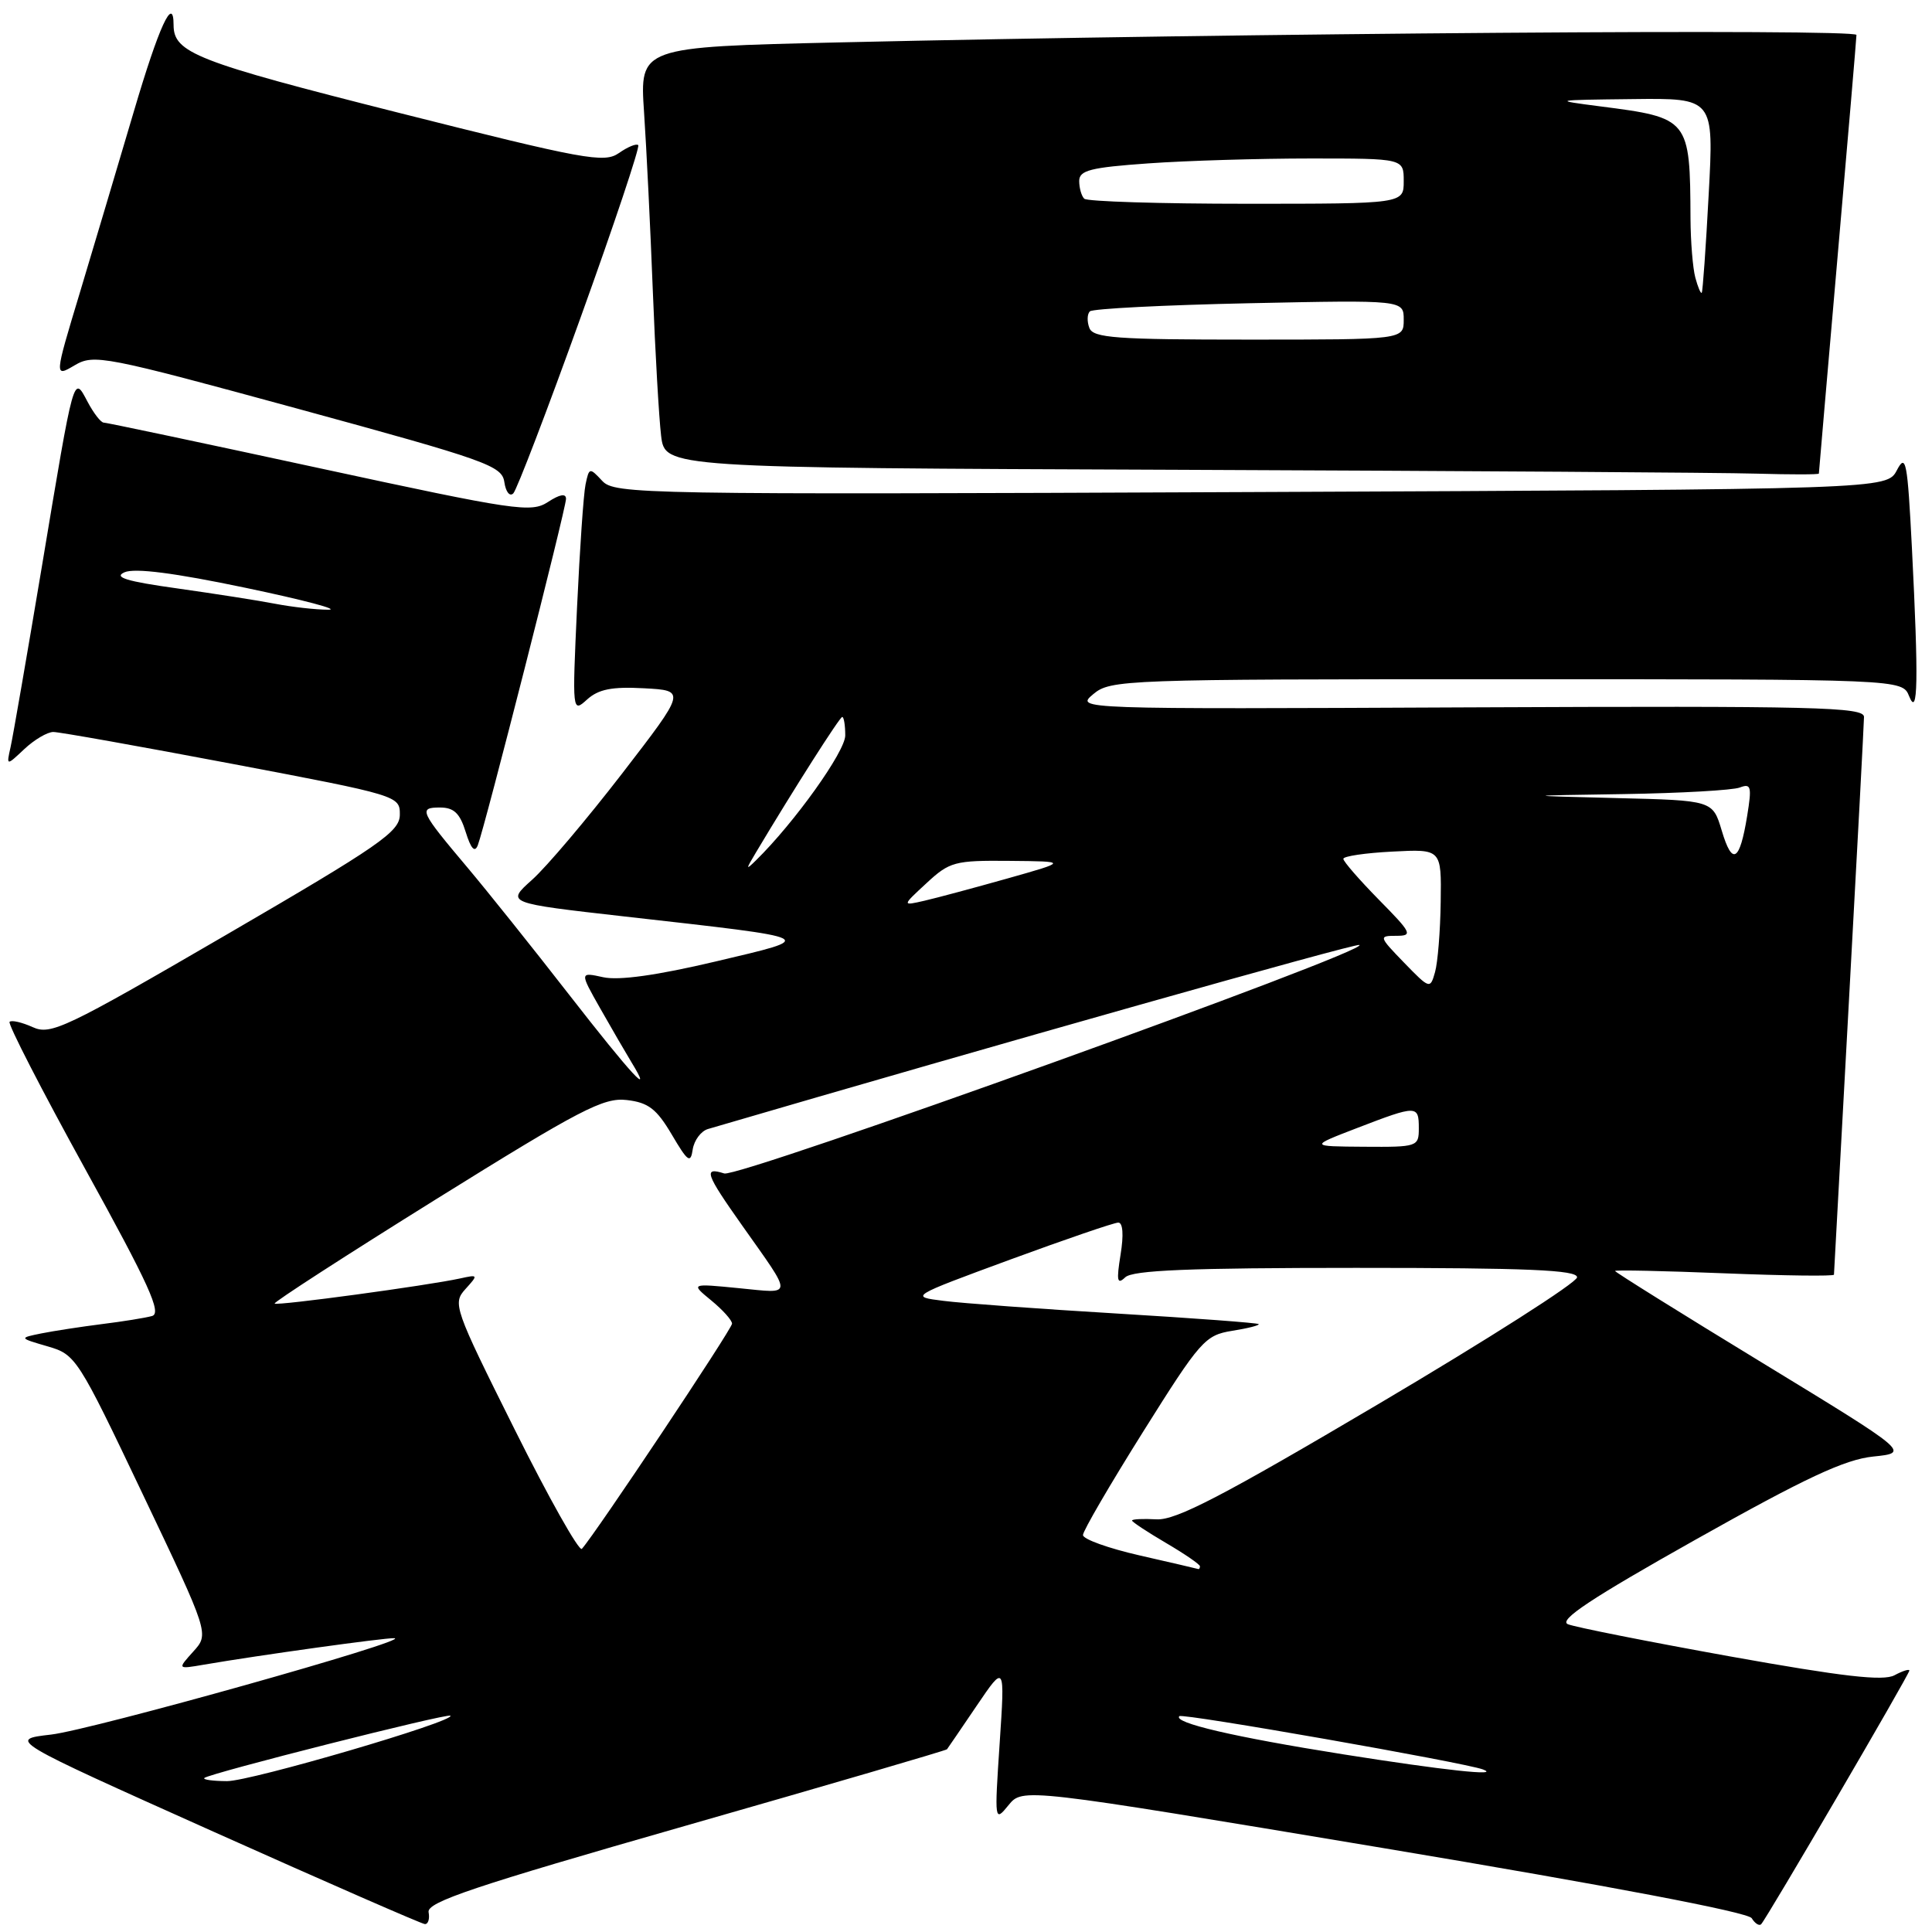 <?xml version="1.0" encoding="UTF-8" standalone="no"?>
<!DOCTYPE svg PUBLIC "-//W3C//DTD SVG 1.1//EN" "http://www.w3.org/Graphics/SVG/1.1/DTD/svg11.dtd" >
<svg xmlns="http://www.w3.org/2000/svg" xmlns:xlink="http://www.w3.org/1999/xlink" version="1.1" viewBox="0 0 256 256">
 <g >
 <path fill="currentColor"
d=" M 56.79 253.37 C 56.55 252.04 62.79 249.95 90.88 241.91 C 109.79 236.50 125.36 231.94 125.48 231.79 C 125.60 231.63 127.38 229.03 129.43 226.00 C 133.16 220.50 133.16 220.50 132.46 231.00 C 131.77 241.36 131.78 241.47 133.63 239.20 C 135.50 236.90 135.50 236.90 183.41 244.90 C 213.39 249.91 231.61 253.38 232.11 254.17 C 232.54 254.87 233.10 255.23 233.36 254.97 C 234.06 254.27 253.00 221.86 253.00 221.36 C 253.00 221.12 252.11 221.40 251.03 221.98 C 249.54 222.78 244.18 222.16 229.28 219.49 C 218.40 217.53 208.72 215.61 207.76 215.22 C 206.46 214.69 210.85 211.78 224.69 204.00 C 239.24 195.82 244.44 193.39 248.21 193.00 C 253.06 192.50 253.06 192.50 233.53 180.59 C 222.79 174.05 214.00 168.56 214.00 168.41 C 214.00 168.26 220.53 168.40 228.50 168.72 C 236.48 169.04 243.01 169.12 243.01 168.90 C 243.02 168.68 243.91 152.30 245.00 132.50 C 246.09 112.70 246.98 95.83 246.99 95.00 C 247.00 93.68 240.64 93.53 194.75 93.73 C 142.53 93.97 142.50 93.97 144.86 91.98 C 147.15 90.06 148.83 90.00 199.64 90.00 C 252.06 90.00 252.06 90.00 252.97 92.25 C 254.14 95.17 254.23 90.25 253.34 72.63 C 252.75 61.10 252.54 60.03 251.35 62.30 C 250.02 64.84 250.02 64.84 165.76 65.20 C 84.87 65.55 81.43 65.49 79.79 63.71 C 78.13 61.93 78.06 61.94 77.59 64.18 C 77.32 65.46 76.82 72.80 76.46 80.49 C 75.82 94.39 75.83 94.47 77.79 92.69 C 79.31 91.32 81.09 90.97 85.34 91.20 C 90.91 91.50 90.91 91.50 82.43 102.50 C 77.76 108.55 72.40 114.89 70.50 116.58 C 67.06 119.66 67.06 119.66 82.78 121.44 C 108.87 124.39 108.45 124.18 94.79 127.41 C 87.05 129.24 82.01 129.94 79.94 129.49 C 76.80 128.80 76.80 128.80 79.55 133.65 C 81.06 136.32 82.92 139.51 83.67 140.75 C 86.69 145.69 83.70 142.45 75.37 131.75 C 70.56 125.56 64.53 118.03 61.98 115.00 C 55.63 107.47 55.42 107.00 58.30 107.00 C 60.15 107.00 60.94 107.76 61.71 110.25 C 62.40 112.47 62.91 113.02 63.31 112.00 C 64.23 109.64 75.00 67.38 75.00 66.10 C 75.00 65.35 74.17 65.50 72.62 66.51 C 70.39 67.97 68.38 67.67 42.34 62.04 C 26.99 58.72 14.13 56.00 13.75 56.00 C 13.37 56.00 12.41 54.76 11.61 53.25 C 9.72 49.69 9.87 49.17 5.56 75.00 C 3.58 86.83 1.71 97.62 1.40 99.00 C 0.84 101.50 0.84 101.50 3.23 99.25 C 4.55 98.01 6.27 97.00 7.06 96.99 C 7.85 96.99 18.51 98.89 30.75 101.21 C 52.81 105.39 53.00 105.45 52.98 107.96 C 52.96 110.21 50.33 112.03 29.94 123.89 C 8.64 136.28 6.72 137.19 4.33 136.10 C 2.91 135.46 1.53 135.14 1.27 135.40 C 1.01 135.66 5.52 144.43 11.29 154.90 C 19.78 170.29 21.47 174.02 20.14 174.38 C 19.24 174.63 16.25 175.11 13.50 175.45 C 10.75 175.80 7.15 176.35 5.50 176.68 C 2.50 177.29 2.50 177.29 6.31 178.40 C 10.04 179.48 10.30 179.88 18.92 198.00 C 27.73 216.50 27.73 216.50 25.61 218.84 C 23.50 221.18 23.50 221.18 27.00 220.58 C 34.20 219.34 51.03 217.00 52.24 217.07 C 54.90 217.22 12.20 229.21 6.77 229.84 C 1.05 230.50 1.05 230.50 28.27 242.70 C 43.25 249.41 55.86 254.92 56.29 254.95 C 56.73 254.98 56.96 254.27 56.79 253.37 Z  M 76.93 42.08 C 81.37 29.76 84.81 19.47 84.57 19.23 C 84.33 18.99 83.18 19.46 82.01 20.28 C 80.07 21.64 77.51 21.17 52.70 14.91 C 25.97 8.16 23.00 7.00 23.00 3.31 C 23.00 -0.73 21.06 3.49 17.74 14.75 C 15.67 21.76 12.45 32.56 10.59 38.75 C 7.19 50.00 7.19 50.00 9.88 48.41 C 12.45 46.89 13.76 47.15 39.53 54.18 C 64.54 61.01 66.52 61.71 66.83 63.89 C 67.02 65.19 67.55 65.85 68.02 65.37 C 68.48 64.89 72.50 54.41 76.93 42.08 Z  M 241.01 62.75 C 241.01 62.61 242.13 49.68 243.49 34.00 C 244.86 18.32 245.98 5.11 245.99 4.63 C 246.00 3.79 164.68 4.39 111.13 5.62 C 84.76 6.23 84.76 6.23 85.34 14.87 C 85.66 19.61 86.18 30.25 86.50 38.50 C 86.82 46.75 87.32 55.41 87.60 57.74 C 88.12 61.99 88.12 61.99 156.31 62.25 C 193.81 62.40 228.21 62.62 232.75 62.76 C 237.29 62.89 241.00 62.89 241.01 62.75 Z  M 27.08 235.59 C 27.72 234.98 59.31 226.98 59.68 227.34 C 60.40 228.06 33.24 236.02 30.08 236.01 C 28.20 236.00 26.85 235.82 27.08 235.59 Z  M 178.00 232.46 C 163.49 230.16 155.40 228.27 156.27 227.40 C 156.69 226.98 194.07 233.55 196.50 234.46 C 198.98 235.40 191.31 234.57 178.00 232.46 Z  M 151.00 206.10 C 146.88 205.16 143.50 203.95 143.50 203.40 C 143.50 202.85 147.10 196.68 151.49 189.68 C 159.06 177.61 159.68 176.92 163.27 176.34 C 165.36 176.01 166.94 175.60 166.78 175.45 C 166.62 175.29 158.17 174.66 148.00 174.05 C 137.82 173.44 127.48 172.69 125.02 172.37 C 120.53 171.81 120.53 171.81 133.86 166.90 C 141.19 164.21 147.63 162.00 148.18 162.00 C 148.79 162.00 148.91 163.63 148.48 166.25 C 147.92 169.73 148.03 170.27 149.10 169.25 C 150.08 168.31 157.62 168.00 179.70 168.00 C 202.49 168.00 208.99 168.28 208.97 169.25 C 208.96 169.94 197.15 177.47 182.72 186.00 C 161.98 198.26 155.82 201.46 153.25 201.32 C 151.46 201.22 150.00 201.29 150.00 201.48 C 150.00 201.66 152.03 203.00 154.50 204.45 C 156.97 205.90 159.00 207.29 159.00 207.54 C 159.00 207.79 158.89 207.96 158.75 207.90 C 158.61 207.85 155.12 207.04 151.00 206.10 Z  M 68.17 189.36 C 60.16 173.31 59.95 172.71 61.67 170.81 C 63.39 168.91 63.37 168.87 60.97 169.40 C 56.67 170.34 36.72 173.05 36.39 172.73 C 36.22 172.56 45.86 166.33 57.82 158.88 C 76.92 146.99 79.98 145.40 83.05 145.76 C 85.91 146.09 87.00 146.93 89.01 150.33 C 91.14 153.95 91.51 154.21 91.79 152.30 C 91.98 151.09 92.89 149.87 93.81 149.60 C 131.71 138.50 179.49 125.00 180.12 125.21 C 181.97 125.85 97.90 156.10 95.97 155.49 C 93.16 154.60 93.46 155.48 98.33 162.37 C 105.16 172.04 105.19 171.40 97.91 170.69 C 91.50 170.06 91.50 170.06 94.25 172.32 C 95.76 173.56 97.00 174.94 97.00 175.39 C 97.00 176.10 78.90 203.24 77.10 205.23 C 76.74 205.63 72.72 198.49 68.17 189.36 Z  M 179.87 149.45 C 187.75 146.42 188.00 146.42 188.00 149.50 C 188.00 151.94 187.83 152.00 180.75 151.95 C 173.50 151.90 173.50 151.90 179.87 149.45 Z  M 186.05 127.56 C 182.69 124.09 182.67 124.00 185.02 124.00 C 187.24 124.00 187.06 123.63 182.71 119.22 C 180.12 116.58 178.00 114.15 178.00 113.80 C 178.00 113.45 180.93 113.02 184.50 112.84 C 191.00 112.50 191.00 112.50 190.90 119.50 C 190.85 123.35 190.51 127.54 190.15 128.81 C 189.51 131.08 189.45 131.06 186.05 127.56 Z  M 122.77 117.02 C 125.83 114.18 126.50 114.00 133.77 114.07 C 141.50 114.14 141.50 114.14 133.50 116.40 C 129.10 117.64 124.15 118.97 122.50 119.35 C 119.50 120.04 119.50 120.04 122.77 117.02 Z  M 100.14 113.00 C 105.22 104.49 111.27 95.00 111.60 95.00 C 111.82 95.00 112.00 96.10 112.00 97.45 C 112.00 99.58 105.28 108.99 100.17 114.00 C 98.80 115.35 98.80 115.24 100.14 113.00 Z  M 228.14 110.06 C 226.94 106.06 226.94 106.06 214.22 105.75 C 201.50 105.43 201.50 105.43 215.17 105.22 C 222.69 105.10 229.60 104.71 230.53 104.35 C 232.03 103.78 232.14 104.22 231.51 108.10 C 230.52 114.19 229.54 114.76 228.14 110.06 Z  M 36.50 80.01 C 34.30 79.58 28.45 78.67 23.50 77.97 C 16.75 77.03 15.00 76.49 16.50 75.83 C 17.84 75.24 23.10 75.91 32.50 77.88 C 40.20 79.49 45.15 80.80 43.50 80.79 C 41.85 80.79 38.70 80.43 36.50 80.01 Z  M 144.35 43.46 C 144.02 42.61 144.05 41.62 144.41 41.26 C 144.76 40.90 154.27 40.42 165.53 40.18 C 186.00 39.75 186.00 39.75 186.00 42.37 C 186.00 45.00 186.00 45.00 165.47 45.00 C 147.89 45.00 144.85 44.78 144.35 43.46 Z  M 224.64 36.79 C 224.30 35.53 224.02 32.02 224.00 29.00 C 223.94 15.72 223.86 15.61 212.00 14.09 C 205.65 13.27 205.75 13.25 216.30 13.13 C 227.10 13.00 227.10 13.00 226.41 25.75 C 226.04 32.76 225.62 38.63 225.49 38.79 C 225.36 38.95 224.98 38.05 224.64 36.79 Z  M 143.67 26.33 C 143.30 25.97 143.00 24.91 143.00 23.98 C 143.00 22.57 144.50 22.19 152.15 21.65 C 157.19 21.29 166.86 21.00 173.65 21.00 C 186.00 21.00 186.00 21.00 186.00 24.00 C 186.00 27.00 186.00 27.00 165.17 27.00 C 153.71 27.00 144.03 26.70 143.67 26.33 Z "/>
</g>
</svg>